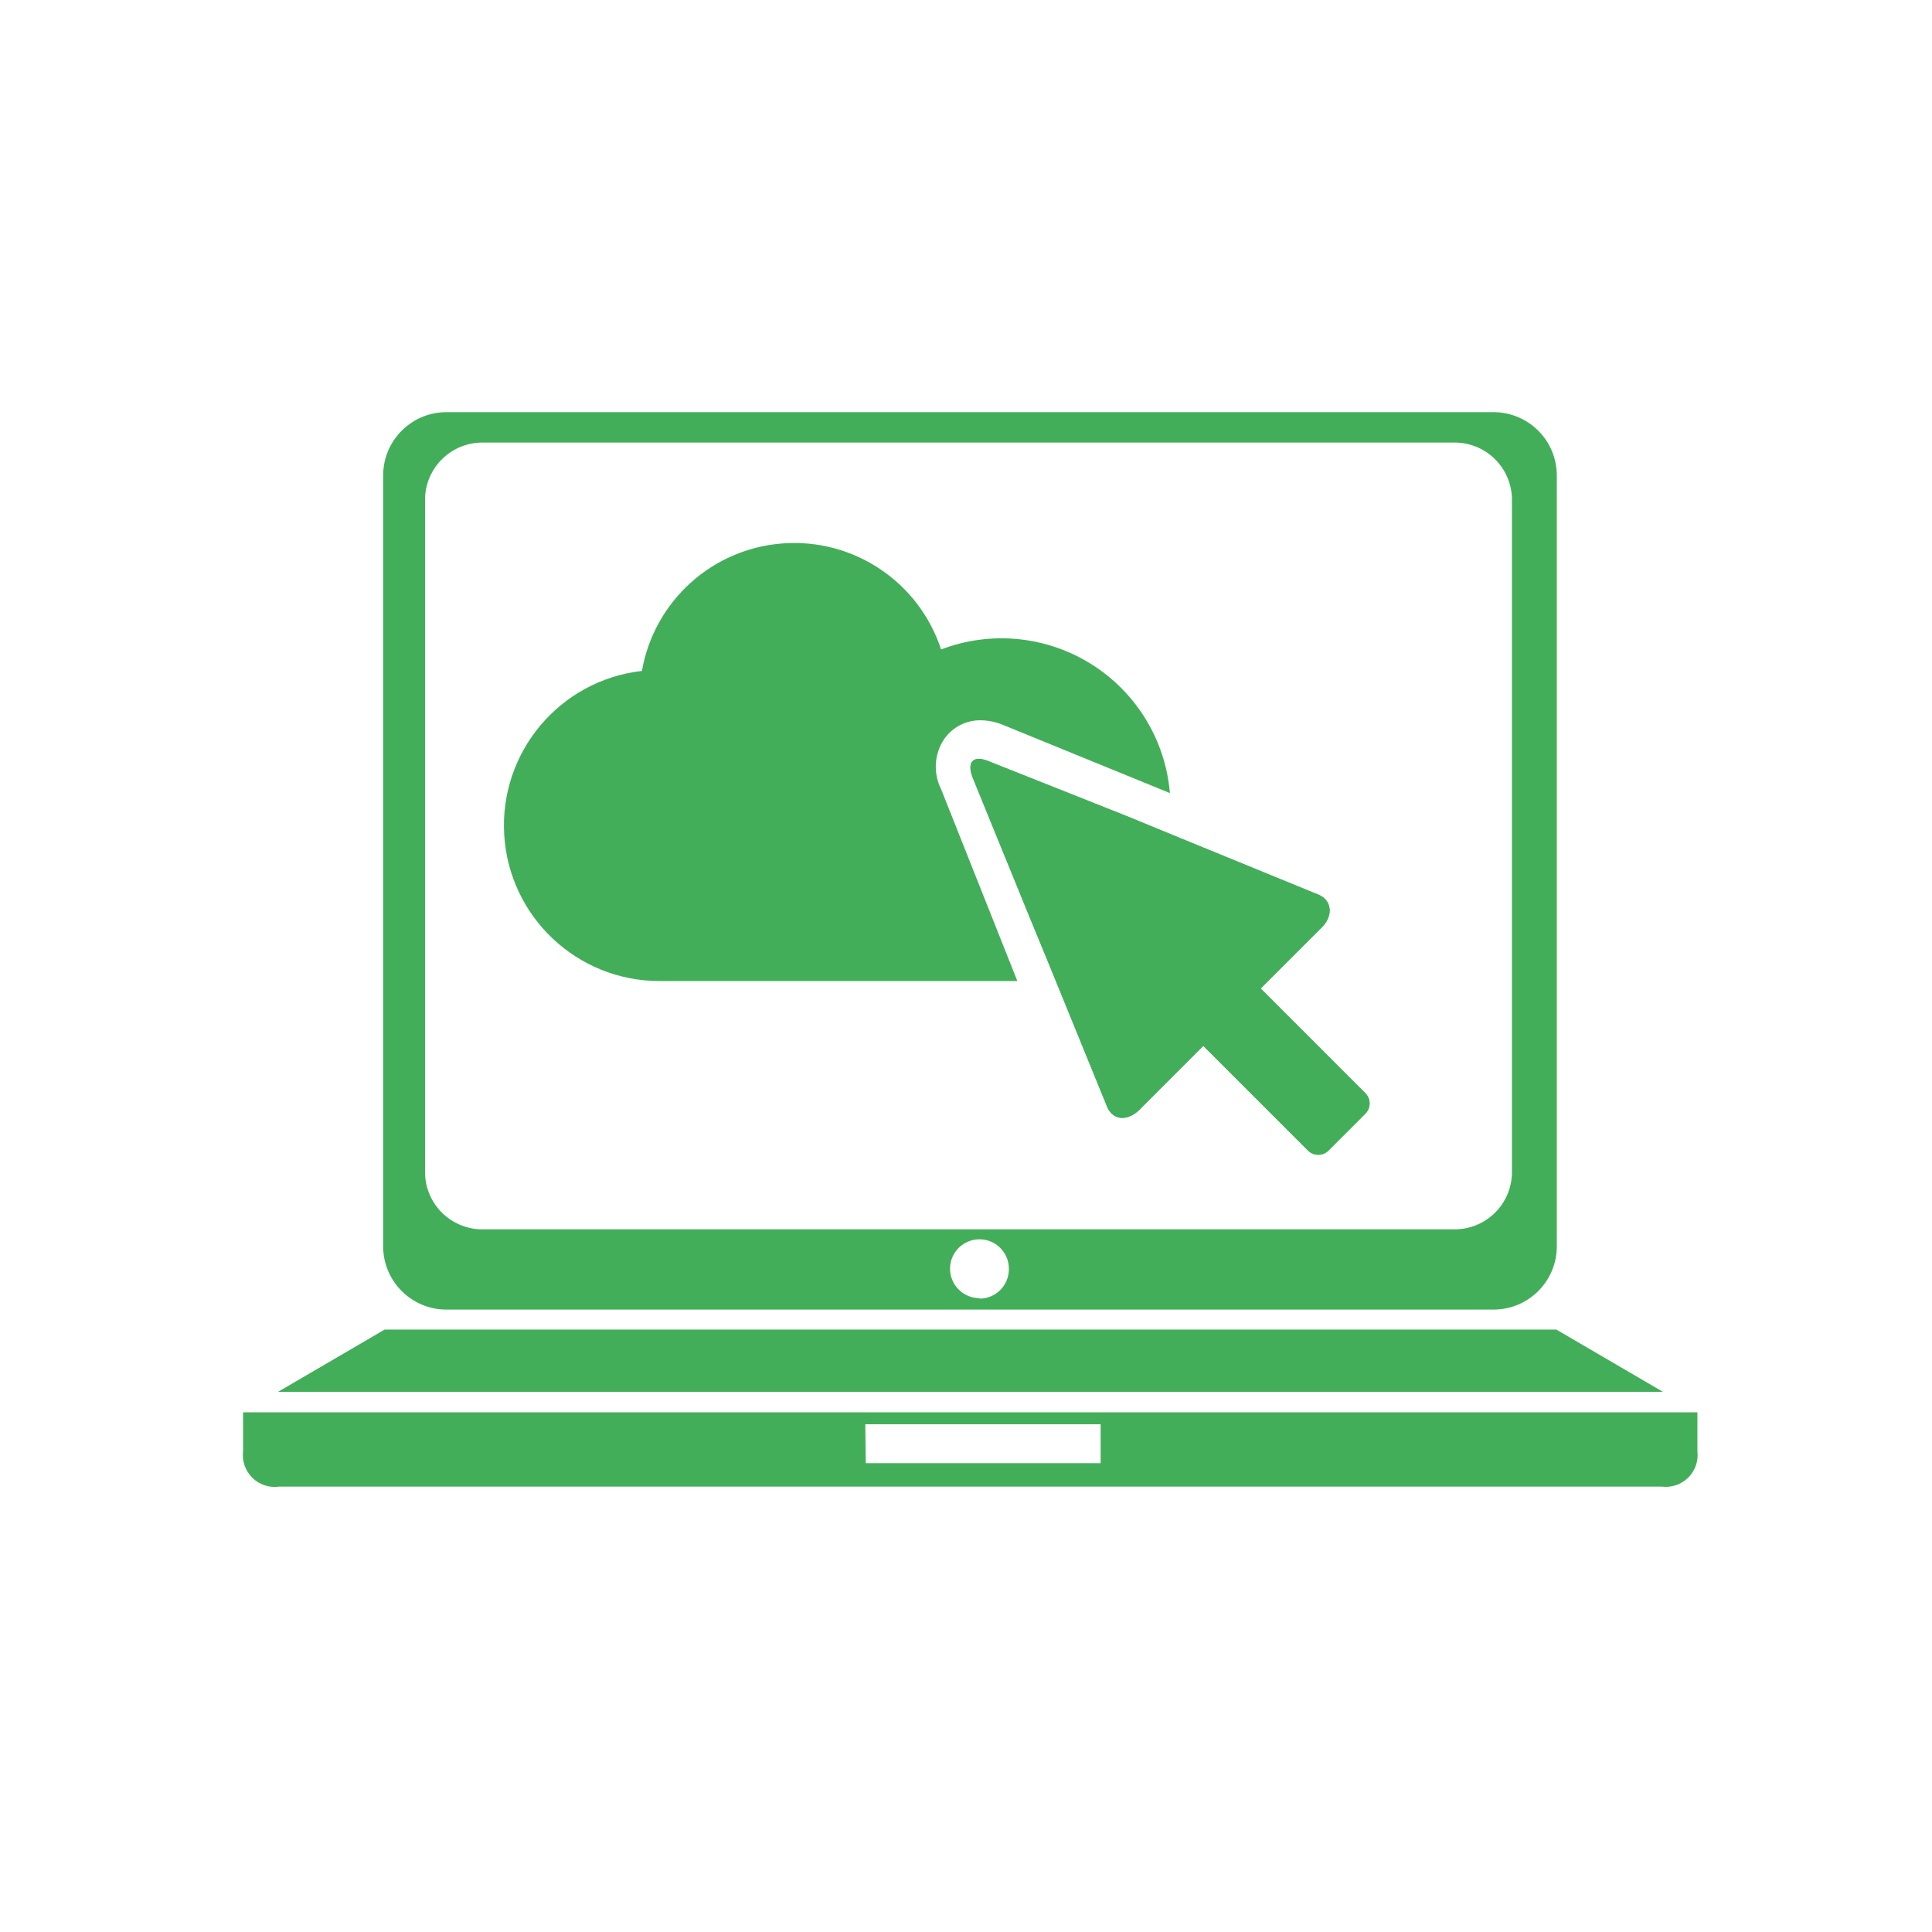 <svg viewBox="0 0 150 150" version="1.1" xmlns="http://www.w3.org/2000/svg" xmlns:xlink="http://www.w3.org/1999/xlink">
    <g id="Page-1" stroke="none" stroke-width="1" fill="none" fill-rule="evenodd">
        <g id="Group-15">
            <rect id="Rectangle" fill="#D8D8D8" x="0" y="0" width="150" height="150" opacity="0"></rect>
            <g id="finding-help__customer-gateway" transform="translate(15, 32)" fill-rule="nonzero" fill="#43AE5A">
                <g id="Asset-1">
                    <g id="Layer_2">
                        <g id="Layer_2-2">
                            <g id="Group">
                                <path d="M43.277,83.419 L114,83.419 C114.759,83.52 115.522,83.265 116.067,82.728 C116.612,82.19 116.878,81.431 116.787,80.671 L116.787,77.652 L3.871,77.652 L3.871,80.671 C3.778,81.439 4.049,82.206 4.603,82.745 C5.157,83.284 5.932,83.534 6.697,83.419 L43.277,83.419 Z M52.181,78.581 L70.452,78.581 L70.452,81.6 L52.219,81.6 L52.181,78.581 Z" id="Shape"></path>
                                <polygon id="Shape" points="105.832 71.226 60.426 71.226 60.271 71.226 14.865 71.226 6.581 76.065 114.116 76.065"></polygon>
                                <path d="M19.665,69.677 L100.955,69.677 C103.67,69.677 105.871,67.476 105.871,64.761 L105.871,4.916 C105.871,3.599 105.343,2.336 104.404,1.412 C103.465,0.488 102.195,-0.021 100.877,0 L19.587,0 C16.902,0.042 14.748,2.231 14.748,4.916 L14.748,64.8 C14.77,67.5 16.964,69.678 19.665,69.677 L19.665,69.677 Z M61.045,68.787 C59.784,68.787 58.761,67.765 58.761,66.503 C58.761,65.242 59.784,64.219 61.045,64.219 C62.307,64.219 63.329,65.242 63.329,66.503 C63.339,67.116 63.103,67.707 62.674,68.143 C62.245,68.58 61.658,68.826 61.045,68.826 L61.045,68.787 Z M18,6.697 C18.03,5.516 18.529,4.396 19.386,3.583 C20.242,2.769 21.387,2.33 22.568,2.361 L97.819,2.361 C99,2.33 100.145,2.769 101.002,3.583 C101.858,4.396 102.357,5.516 102.387,6.697 L102.387,59.11 C102.357,60.29 101.858,61.411 101.002,62.224 C100.145,63.037 99,63.476 97.819,63.445 L22.568,63.445 C21.387,63.476 20.242,63.037 19.386,62.224 C18.529,61.411 18.03,60.29 18,59.11 L18,6.697 Z" id="Shape"></path>
                                <path d="M87.29,37.432 L76.606,33.058 L72.465,31.355 L61.742,27.097 C60.619,26.632 60.039,27.097 60.503,28.335 L64.877,39.058 L66.581,43.2 L70.955,53.923 C71.419,55.045 72.658,55.123 73.703,53.923 L78.426,49.2 L86.555,57.329 C86.993,57.767 87.704,57.767 88.142,57.329 L91.006,54.465 C91.445,54.026 91.445,53.316 91.006,52.877 L82.877,44.748 L87.6,40.026 C88.529,39.135 88.452,37.858 87.29,37.432 Z" id="Shape"></path>
                                <path d="M58.065,29.265 C57.443,28.026 57.532,26.549 58.297,25.394 C58.945,24.454 60.02,23.902 61.161,23.923 C61.774,23.934 62.379,24.065 62.942,24.31 L75.832,29.574 C75.484,25.464 73.225,21.757 69.731,19.565 C66.237,17.373 61.916,16.951 58.065,18.426 C56.352,13.191 51.295,9.794 45.802,10.188 C40.308,10.582 35.787,14.665 34.839,20.09 C28.47,20.815 23.776,26.389 24.146,32.788 C24.517,39.188 29.822,44.183 36.232,44.168 L44.71,44.168 L55.277,44.168 L62.71,44.168 L63.987,44.168 L58.065,29.265 Z" id="Shape"></path>
                                <path d="M87.29,37.432 L76.606,33.058 L72.465,31.355 L61.742,27.097 C60.619,26.632 60.039,27.097 60.503,28.335 L64.877,39.058 L66.581,43.2 L70.955,53.923 C71.419,55.045 72.658,55.123 73.703,53.923 L78.426,49.2 L86.555,57.329 C86.993,57.767 87.704,57.767 88.142,57.329 L91.006,54.465 C91.445,54.026 91.445,53.316 91.006,52.877 L82.877,44.748 L87.6,40.026 C88.529,39.135 88.452,37.858 87.29,37.432 Z" id="Shape"></path>
                            </g>
                        </g>
                    </g>
                </g>
            </g>
        </g>
    </g>
</svg>